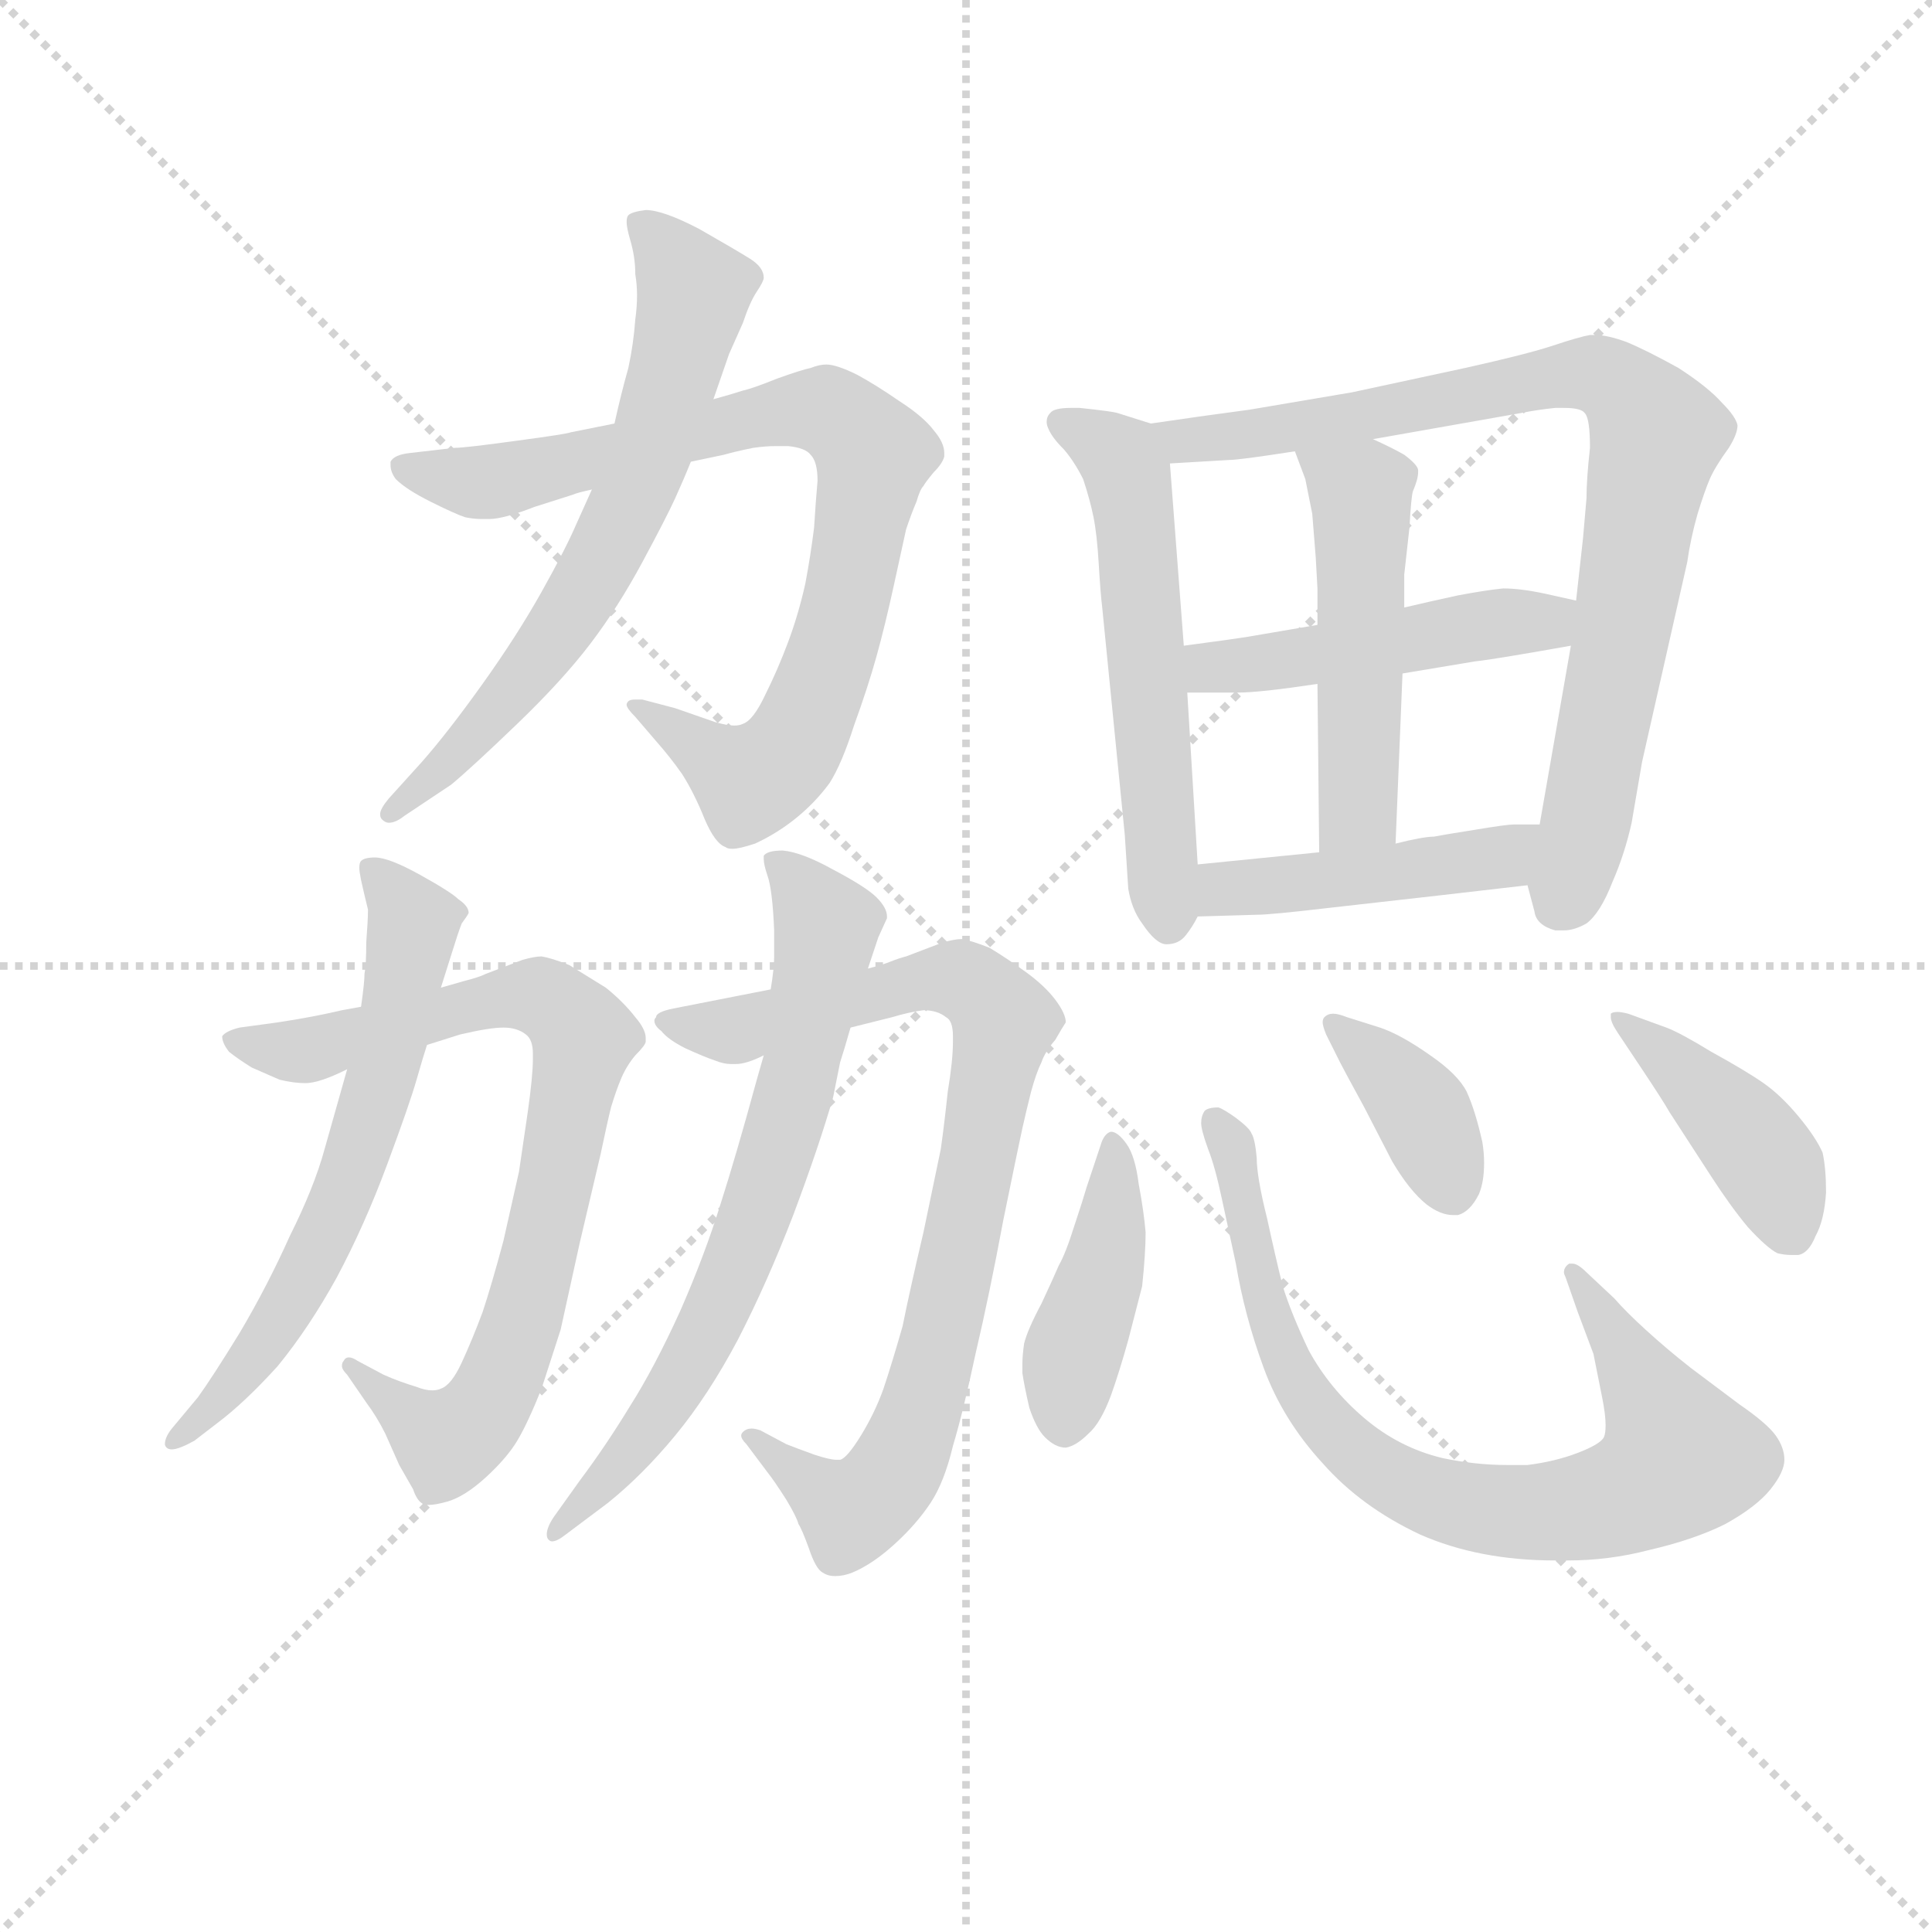 <svg version="1.1" viewBox="0 0 1024 1024" xmlns="http://www.w3.org/2000/svg">
  <g stroke="lightgray" stroke-dasharray="1,1" stroke-width="1" transform="scale(4, 4)">
    <line x1="0" y1="0" x2="256" y2="256"></line>
    <line x1="256" y1="0" x2="0" y2="256"></line>
    <line x1="128" y1="0" x2="128" y2="256"></line>
    <line x1="0" y1="128" x2="256" y2="128"></line>
  </g>
  <g transform="scale(0.92, -0.92) translate(60, -830)">
    <style type="text/css">
      
        @keyframes keyframes0 {
          from {
            stroke: blue;
            stroke-dashoffset: 829;
            stroke-width: 128;
          }
          73% {
            animation-timing-function: step-end;
            stroke: blue;
            stroke-dashoffset: 0;
            stroke-width: 128;
          }
          to {
            stroke: black;
            stroke-width: 1024;
          }
        }
        #make-me-a-hanzi-animation-0 {
          animation: keyframes0 0.925s both;
          animation-delay: 0s;
          animation-timing-function: linear;
        }
      
        @keyframes keyframes1 {
          from {
            stroke: blue;
            stroke-dashoffset: 662;
            stroke-width: 128;
          }
          68% {
            animation-timing-function: step-end;
            stroke: blue;
            stroke-dashoffset: 0;
            stroke-width: 128;
          }
          to {
            stroke: black;
            stroke-width: 1024;
          }
        }
        #make-me-a-hanzi-animation-1 {
          animation: keyframes1 0.789s both;
          animation-delay: 0.925s;
          animation-timing-function: linear;
        }
      
        @keyframes keyframes2 {
          from {
            stroke: blue;
            stroke-dashoffset: 792;
            stroke-width: 128;
          }
          72% {
            animation-timing-function: step-end;
            stroke: blue;
            stroke-dashoffset: 0;
            stroke-width: 128;
          }
          to {
            stroke: black;
            stroke-width: 1024;
          }
        }
        #make-me-a-hanzi-animation-2 {
          animation: keyframes2 0.895s both;
          animation-delay: 1.713s;
          animation-timing-function: linear;
        }
      
        @keyframes keyframes3 {
          from {
            stroke: blue;
            stroke-dashoffset: 634;
            stroke-width: 128;
          }
          67% {
            animation-timing-function: step-end;
            stroke: blue;
            stroke-dashoffset: 0;
            stroke-width: 128;
          }
          to {
            stroke: black;
            stroke-width: 1024;
          }
        }
        #make-me-a-hanzi-animation-3 {
          animation: keyframes3 0.766s both;
          animation-delay: 2.608s;
          animation-timing-function: linear;
        }
      
        @keyframes keyframes4 {
          from {
            stroke: blue;
            stroke-dashoffset: 841;
            stroke-width: 128;
          }
          73% {
            animation-timing-function: step-end;
            stroke: blue;
            stroke-dashoffset: 0;
            stroke-width: 128;
          }
          to {
            stroke: black;
            stroke-width: 1024;
          }
        }
        #make-me-a-hanzi-animation-4 {
          animation: keyframes4 0.934s both;
          animation-delay: 3.374s;
          animation-timing-function: linear;
        }
      
        @keyframes keyframes5 {
          from {
            stroke: blue;
            stroke-dashoffset: 697;
            stroke-width: 128;
          }
          69% {
            animation-timing-function: step-end;
            stroke: blue;
            stroke-dashoffset: 0;
            stroke-width: 128;
          }
          to {
            stroke: black;
            stroke-width: 1024;
          }
        }
        #make-me-a-hanzi-animation-5 {
          animation: keyframes5 0.817s both;
          animation-delay: 4.308s;
          animation-timing-function: linear;
        }
      
        @keyframes keyframes6 {
          from {
            stroke: blue;
            stroke-dashoffset: 566;
            stroke-width: 128;
          }
          65% {
            animation-timing-function: step-end;
            stroke: blue;
            stroke-dashoffset: 0;
            stroke-width: 128;
          }
          to {
            stroke: black;
            stroke-width: 1024;
          }
        }
        #make-me-a-hanzi-animation-6 {
          animation: keyframes6 0.711s both;
          animation-delay: 5.125s;
          animation-timing-function: linear;
        }
      
        @keyframes keyframes7 {
          from {
            stroke: blue;
            stroke-dashoffset: 837;
            stroke-width: 128;
          }
          73% {
            animation-timing-function: step-end;
            stroke: blue;
            stroke-dashoffset: 0;
            stroke-width: 128;
          }
          to {
            stroke: black;
            stroke-width: 1024;
          }
        }
        #make-me-a-hanzi-animation-7 {
          animation: keyframes7 0.931s both;
          animation-delay: 5.836s;
          animation-timing-function: linear;
        }
      
        @keyframes keyframes8 {
          from {
            stroke: blue;
            stroke-dashoffset: 474;
            stroke-width: 128;
          }
          61% {
            animation-timing-function: step-end;
            stroke: blue;
            stroke-dashoffset: 0;
            stroke-width: 128;
          }
          to {
            stroke: black;
            stroke-width: 1024;
          }
        }
        #make-me-a-hanzi-animation-8 {
          animation: keyframes8 0.636s both;
          animation-delay: 6.767s;
          animation-timing-function: linear;
        }
      
        @keyframes keyframes9 {
          from {
            stroke: blue;
            stroke-dashoffset: 499;
            stroke-width: 128;
          }
          62% {
            animation-timing-function: step-end;
            stroke: blue;
            stroke-dashoffset: 0;
            stroke-width: 128;
          }
          to {
            stroke: black;
            stroke-width: 1024;
          }
        }
        #make-me-a-hanzi-animation-9 {
          animation: keyframes9 0.656s both;
          animation-delay: 7.403s;
          animation-timing-function: linear;
        }
      
        @keyframes keyframes10 {
          from {
            stroke: blue;
            stroke-dashoffset: 450;
            stroke-width: 128;
          }
          59% {
            animation-timing-function: step-end;
            stroke: blue;
            stroke-dashoffset: 0;
            stroke-width: 128;
          }
          to {
            stroke: black;
            stroke-width: 1024;
          }
        }
        #make-me-a-hanzi-animation-10 {
          animation: keyframes10 0.616s both;
          animation-delay: 8.059s;
          animation-timing-function: linear;
        }
      
        @keyframes keyframes11 {
          from {
            stroke: blue;
            stroke-dashoffset: 420;
            stroke-width: 128;
          }
          58% {
            animation-timing-function: step-end;
            stroke: blue;
            stroke-dashoffset: 0;
            stroke-width: 128;
          }
          to {
            stroke: black;
            stroke-width: 1024;
          }
        }
        #make-me-a-hanzi-animation-11 {
          animation: keyframes11 0.592s both;
          animation-delay: 8.675s;
          animation-timing-function: linear;
        }
      
        @keyframes keyframes12 {
          from {
            stroke: blue;
            stroke-dashoffset: 796;
            stroke-width: 128;
          }
          72% {
            animation-timing-function: step-end;
            stroke: blue;
            stroke-dashoffset: 0;
            stroke-width: 128;
          }
          to {
            stroke: black;
            stroke-width: 1024;
          }
        }
        #make-me-a-hanzi-animation-12 {
          animation: keyframes12 0.898s both;
          animation-delay: 9.267s;
          animation-timing-function: linear;
        }
      
        @keyframes keyframes13 {
          from {
            stroke: blue;
            stroke-dashoffset: 383;
            stroke-width: 128;
          }
          55% {
            animation-timing-function: step-end;
            stroke: blue;
            stroke-dashoffset: 0;
            stroke-width: 128;
          }
          to {
            stroke: black;
            stroke-width: 1024;
          }
        }
        #make-me-a-hanzi-animation-13 {
          animation: keyframes13 0.562s both;
          animation-delay: 10.165s;
          animation-timing-function: linear;
        }
      
        @keyframes keyframes14 {
          from {
            stroke: blue;
            stroke-dashoffset: 423;
            stroke-width: 128;
          }
          58% {
            animation-timing-function: step-end;
            stroke: blue;
            stroke-dashoffset: 0;
            stroke-width: 128;
          }
          to {
            stroke: black;
            stroke-width: 1024;
          }
        }
        #make-me-a-hanzi-animation-14 {
          animation: keyframes14 0.594s both;
          animation-delay: 10.727s;
          animation-timing-function: linear;
        }
      
    </style>
    
      <path d="M 338 564 L 357 568 Q 364 570 374 572 Q 381 573 387 573 L 394 573 Q 404 572 407 568 Q 411 564 411 553 Q 410 542 409 526 Q 407 510 404 494 Q 400 476 394 460 Q 388 444 381 430 Q 374 415 368 413 Q 366 412 363 412 Q 359 412 352 414 L 329 422 L 310 427 L 306 427 Q 303 427 302 426 Q 301 425 301 424 Q 301 422 306 417 L 318 403 Q 326 394 333 384 Q 340 373 346 358 Q 352 344 358 342 Q 359 341 362 341 Q 366 341 375 344 Q 388 350 399 359 Q 410 368 418 379 Q 425 390 432 412 Q 440 434 445 452 Q 450 470 455 493 L 462 525 Q 465 534 468 541 Q 470 548 472 550 Q 473 552 478 558 Q 483 563 484 567 L 484 569 Q 484 575 478 582 Q 472 590 458 599 Q 445 608 434 614 Q 422 620 416 620 Q 412 620 407 618 Q 402 617 388 612 Q 373 606 368 605 Q 362 603 351 600 L 294 586 L 269 581 Q 267 580 237 576 Q 208 572 202 572 L 176 569 Q 167 568 165 564 L 165 562 Q 165 558 168 554 Q 174 548 188 541 Q 202 534 208 532 Q 213 531 217 531 L 222 531 Q 230 531 248 538 L 270 545 Q 272 546 281 548 L 338 564 Z" fill="lightgray"></path>
    
      <path d="M 351 600 L 360 626 L 368 644 Q 372 656 376 662 Q 380 668 380 670 Q 380 676 372 681 Q 364 686 343 698 Q 322 709 312 709 Q 304 708 302 706 Q 301 705 301 702 Q 301 699 303 692 Q 306 682 306 672 Q 307 666 307 660 Q 307 653 306 646 Q 305 632 302 618 Q 298 604 294 586 L 281 548 L 272 528 Q 266 514 252 489 Q 238 464 218 436 Q 198 408 183 391 L 164 370 Q 159 364 159 361 Q 159 359 160 358 Q 162 356 164 356 Q 168 356 173 360 L 200 378 Q 212 388 238 413 Q 264 438 280 459 Q 296 480 310 506 Q 324 532 329 543 Q 334 554 338 564 L 351 600 Z" fill="lightgray"></path>
    
      <path d="M 186 228 L 205 234 Q 222 238 230 238 Q 238 238 243 234 Q 247 231 247 223 L 247 220 Q 247 210 244 189 L 239 155 L 230 115 Q 223 89 218 74 Q 212 58 206 45 Q 200 32 194 30 Q 192 29 189 29 Q 185 29 180 31 Q 170 34 161 38 L 146 46 Q 143 48 141 48 Q 139 48 138 46 Q 137 45 137 43 Q 137 41 140 38 L 151 22 Q 157 14 162 4 L 170 -14 L 178 -28 Q 180 -34 183 -36 Q 184 -37 187 -37 Q 191 -37 198 -35 Q 208 -32 220 -21 Q 232 -10 238 0 Q 244 10 252 30 L 263 64 L 274 114 L 286 165 Q 290 184 292 192 Q 295 202 298 209 Q 301 216 306 222 Q 312 228 312 230 L 312 232 Q 312 237 306 244 Q 299 253 289 261 L 268 274 Q 258 278 252 279 Q 248 279 241 277 L 220 269 Q 216 267 208 265 L 194 261 L 148 250 L 137 248 Q 120 244 100 241 L 78 238 Q 70 236 68 233 Q 68 229 72 224 Q 77 220 85 215 L 101 208 Q 109 206 116 206 Q 124 206 140 214 L 186 228 Z" fill="lightgray"></path>
    
      <path d="M 194 261 L 200 280 Q 204 293 206 298 Q 209 302 210 304 Q 210 308 204 312 Q 200 316 182 326 Q 164 336 156 336 Q 150 336 148 334 Q 147 333 147 330 Q 147 328 148 323 Q 150 314 152 306 Q 152 300 151 287 Q 151 274 150 269 Q 150 264 148 250 L 140 214 L 127 168 Q 121 146 107 118 Q 94 89 78 62 Q 62 36 54 25 L 39 7 Q 35 2 35 -2 Q 35 -3 36 -4 Q 37 -5 39 -5 Q 43 -5 52 0 L 65 10 Q 81 22 100 43 Q 118 65 134 94 Q 150 124 163 159 Q 176 194 180 208 Q 184 222 186 228 L 194 261 Z" fill="lightgray"></path>
    
      <path d="M 430 238 L 454 244 Q 464 247 472 248 Q 480 248 485 244 Q 489 242 489 233 L 489 230 Q 489 219 486 201 Q 484 182 482 168 L 472 120 Q 464 86 460 66 Q 454 45 449 30 Q 444 16 436 3 Q 428 -10 424 -11 L 422 -11 Q 418 -11 409 -8 Q 398 -4 393 -2 L 378 6 Q 375 7 373 7 Q 370 7 368 5 Q 367 4 367 3 Q 367 1 370 -2 L 382 -18 Q 386 -23 393 -34 Q 399 -44 400 -48 Q 402 -51 406 -62 Q 410 -74 414 -76 Q 417 -78 421 -78 Q 426 -78 431 -76 Q 443 -71 456 -59 Q 468 -48 476 -36 Q 484 -24 489 -3 Q 495 17 502 50 Q 510 84 518 127 Q 527 171 529 180 Q 531 189 534 201 Q 537 212 540 218 Q 542 224 548 231 Q 552 238 554 241 Q 554 246 548 254 Q 542 262 531 270 Q 520 278 510 284 Q 500 288 494 289 Q 490 289 483 287 L 462 279 Q 458 278 453 276 Q 448 274 440 272 L 384 260 L 328 249 Q 318 247 318 244 Q 317 243 317 242 Q 317 239 321 236 Q 325 231 335 226 Q 346 221 352 219 Q 357 217 361 217 L 364 217 Q 370 217 380 222 L 430 238 Z" fill="lightgray"></path>
    
      <path d="M 440 272 L 446 290 L 451 301 L 451 302 Q 451 307 445 313 Q 439 319 420 329 Q 402 339 391 340 Q 382 340 380 337 L 380 335 Q 380 332 382 326 Q 385 318 386 294 L 386 279 Q 386 272 384 260 L 380 222 L 376 208 Q 364 164 355 136 Q 346 107 332 75 Q 317 42 303 20 Q 289 -3 274 -23 L 259 -44 Q 255 -50 255 -54 Q 255 -56 256 -57 Q 257 -58 258 -58 Q 261 -58 266 -54 L 290 -36 Q 310 -20 329 3 Q 348 26 365 58 Q 382 91 397 130 Q 412 170 420 198 L 424 218 Q 426 224 430 238 L 440 272 Z" fill="lightgray"></path>
    
      <path d="M 603 586 L 584 592 Q 581 593 562 595 L 557 595 Q 547 595 545 592 Q 543 590 543 587 Q 543 585 544 583 Q 546 578 553 571 Q 559 564 564 554 Q 568 542 570 532 Q 572 522 573 505 Q 574 488 575 480 L 588 349 L 590 318 Q 592 306 598 298 Q 606 286 612 286 Q 619 286 623 291 Q 627 296 630 302 L 630 332 L 624 431 L 622 458 L 614 563 C 612 583 612 583 603 586 Z" fill="lightgray"></path>
    
      <path d="M 820 320 L 824 305 Q 825 297 836 294 L 841 294 Q 847 294 854 298 Q 862 304 869 322 Q 876 338 880 356 L 886 391 L 912 506 Q 914 520 918 534 Q 922 547 925 554 Q 928 561 936 572 Q 941 580 941 585 Q 940 590 932 598 Q 924 607 907 618 Q 889 628 877 633 Q 866 637 859 637 L 856 637 Q 850 636 835 631 Q 820 626 784 618 L 719 604 L 660 594 Q 630 590 603 586 C 573 582 584 561 614 563 L 648 565 Q 654 565 686 570 L 731 577 L 782 586 L 816 592 Q 826 594 836 595 L 841 595 Q 851 595 853 592 Q 856 589 856 572 Q 854 554 854 543 L 852 520 L 848 484 L 845 458 L 827 355 L 820 320 Z" fill="lightgray"></path>
    
      <path d="M 699 470 L 658 463 Q 652 462 622 458 C 592 454 594 431 624 431 L 653 431 Q 666 431 699 436 L 748 442 L 790 449 Q 800 450 845 458 C 875 463 877 477 848 484 L 830 488 Q 816 491 806 491 Q 796 490 780 487 Q 766 484 749 480 L 699 470 Z" fill="lightgray"></path>
    
      <path d="M 686 570 L 692 554 L 696 534 L 698 509 L 699 491 L 699 470 L 699 436 L 700 339 C 700 309 743 314 744 344 L 748 442 L 749 480 L 749 499 L 752 526 Q 753 544 754 547 Q 757 554 757 558 L 757 559 Q 757 562 749 568 Q 742 572 731 577 C 704 590 675 598 686 570 Z" fill="lightgray"></path>
    
      <path d="M 630 302 L 664 303 Q 672 303 706 307 L 768 314 L 820 320 C 850 323 857 355 827 355 L 812 355 Q 808 355 790 352 Q 771 349 766 348 Q 760 348 744 344 L 700 339 L 630 332 C 600 329 600 301 630 302 Z" fill="lightgray"></path>
    
      <path d="M 566 146 Q 564 139 559 124 Q 554 108 550 101 Q 547 94 540 79 Q 532 64 530 56 Q 529 49 529 44 L 529 39 Q 530 32 533 19 Q 537 7 542 2 Q 548 -4 554 -4 Q 560 -3 567 4 Q 574 10 580 26 Q 585 40 590 58 L 598 89 Q 600 108 600 120 Q 599 132 596 148 Q 594 164 589 171 Q 584 178 580 178 Q 576 177 574 170 L 566 146 Z" fill="lightgray"></path>
    
      <path d="M 854 97 Q 849 102 846 102 L 844 102 Q 841 100 841 97 Q 841 96 842 94 L 849 74 L 858 50 L 863 25 Q 865 15 865 9 Q 865 4 864 2 Q 862 -2 849 -7 Q 836 -12 820 -14 L 808 -14 Q 790 -14 771 -10 Q 746 -4 726 13 Q 706 30 694 52 Q 684 73 679 89 Q 675 105 670 128 Q 664 152 664 163 Q 663 174 661 177 Q 660 180 652 186 Q 645 191 642 192 Q 636 192 634 190 Q 632 187 632 183 Q 632 179 636 168 Q 640 158 644 139 L 652 102 Q 657 72 668 42 Q 679 12 702 -13 Q 724 -38 758 -54 Q 792 -69 836 -69 L 843 -69 Q 867 -69 890 -63 Q 916 -57 934 -48 Q 952 -38 960 -28 Q 968 -18 968 -11 Q 968 -4 963 3 Q 958 10 942 21 L 914 42 Q 900 53 888 64 Q 877 74 870 82 L 854 97 Z" fill="lightgray"></path>
    
      <path d="M 716 244 Q 711 246 708 246 Q 705 246 703 244 Q 702 243 702 241 Q 702 239 704 234 L 712 218 Q 714 214 726 192 L 742 161 Q 752 144 762 136 Q 770 130 777 130 L 780 130 Q 787 132 792 142 Q 795 149 795 160 Q 795 166 794 172 Q 790 190 785 201 Q 780 211 764 222 Q 747 234 735 238 L 716 244 Z" fill="lightgray"></path>
    
      <path d="M 878 246 Q 874 247 872 247 Q 869 247 868 246 L 868 244 Q 868 241 872 235 L 886 214 Q 898 196 902 189 L 926 152 Q 937 135 947 123 Q 958 111 964 108 Q 968 107 972 107 L 976 107 Q 982 108 986 118 Q 991 127 992 143 Q 992 157 990 166 Q 986 175 976 187 Q 966 199 956 206 Q 946 213 926 224 Q 908 235 900 238 L 878 246 Z" fill="lightgray"></path>
    
    
      <clipPath id="make-me-a-hanzi-clip-0">
        <path d="M 338 564 L 357 568 Q 364 570 374 572 Q 381 573 387 573 L 394 573 Q 404 572 407 568 Q 411 564 411 553 Q 410 542 409 526 Q 407 510 404 494 Q 400 476 394 460 Q 388 444 381 430 Q 374 415 368 413 Q 366 412 363 412 Q 359 412 352 414 L 329 422 L 310 427 L 306 427 Q 303 427 302 426 Q 301 425 301 424 Q 301 422 306 417 L 318 403 Q 326 394 333 384 Q 340 373 346 358 Q 352 344 358 342 Q 359 341 362 341 Q 366 341 375 344 Q 388 350 399 359 Q 410 368 418 379 Q 425 390 432 412 Q 440 434 445 452 Q 450 470 455 493 L 462 525 Q 465 534 468 541 Q 470 548 472 550 Q 473 552 478 558 Q 483 563 484 567 L 484 569 Q 484 575 478 582 Q 472 590 458 599 Q 445 608 434 614 Q 422 620 416 620 Q 412 620 407 618 Q 402 617 388 612 Q 373 606 368 605 Q 362 603 351 600 L 294 586 L 269 581 Q 267 580 237 576 Q 208 572 202 572 L 176 569 Q 167 568 165 564 L 165 562 Q 165 558 168 554 Q 174 548 188 541 Q 202 534 208 532 Q 213 531 217 531 L 222 531 Q 230 531 248 538 L 270 545 Q 272 546 281 548 L 338 564 Z"></path>
      </clipPath>
      <path clip-path="url(#make-me-a-hanzi-clip-0)" d="M 172 563 L 220 552 L 401 594 L 418 592 L 436 579 L 442 558 L 426 477 L 395 397 L 372 380 L 305 423" fill="none" id="make-me-a-hanzi-animation-0" stroke-dasharray="701 1402" stroke-linecap="round"></path>
    
      <clipPath id="make-me-a-hanzi-clip-1">
        <path d="M 351 600 L 360 626 L 368 644 Q 372 656 376 662 Q 380 668 380 670 Q 380 676 372 681 Q 364 686 343 698 Q 322 709 312 709 Q 304 708 302 706 Q 301 705 301 702 Q 301 699 303 692 Q 306 682 306 672 Q 307 666 307 660 Q 307 653 306 646 Q 305 632 302 618 Q 298 604 294 586 L 281 548 L 272 528 Q 266 514 252 489 Q 238 464 218 436 Q 198 408 183 391 L 164 370 Q 159 364 159 361 Q 159 359 160 358 Q 162 356 164 356 Q 168 356 173 360 L 200 378 Q 212 388 238 413 Q 264 438 280 459 Q 296 480 310 506 Q 324 532 329 543 Q 334 554 338 564 L 351 600 Z"></path>
      </clipPath>
      <path clip-path="url(#make-me-a-hanzi-clip-1)" d="M 309 702 L 340 661 L 302 538 L 244 442 L 164 361" fill="none" id="make-me-a-hanzi-animation-1" stroke-dasharray="534 1068" stroke-linecap="round"></path>
    
      <clipPath id="make-me-a-hanzi-clip-2">
        <path d="M 186 228 L 205 234 Q 222 238 230 238 Q 238 238 243 234 Q 247 231 247 223 L 247 220 Q 247 210 244 189 L 239 155 L 230 115 Q 223 89 218 74 Q 212 58 206 45 Q 200 32 194 30 Q 192 29 189 29 Q 185 29 180 31 Q 170 34 161 38 L 146 46 Q 143 48 141 48 Q 139 48 138 46 Q 137 45 137 43 Q 137 41 140 38 L 151 22 Q 157 14 162 4 L 170 -14 L 178 -28 Q 180 -34 183 -36 Q 184 -37 187 -37 Q 191 -37 198 -35 Q 208 -32 220 -21 Q 232 -10 238 0 Q 244 10 252 30 L 263 64 L 274 114 L 286 165 Q 290 184 292 192 Q 295 202 298 209 Q 301 216 306 222 Q 312 228 312 230 L 312 232 Q 312 237 306 244 Q 299 253 289 261 L 268 274 Q 258 278 252 279 Q 248 279 241 277 L 220 269 Q 216 267 208 265 L 194 261 L 148 250 L 137 248 Q 120 244 100 241 L 78 238 Q 70 236 68 233 Q 68 229 72 224 Q 77 220 85 215 L 101 208 Q 109 206 116 206 Q 124 206 140 214 L 186 228 Z"></path>
      </clipPath>
      <path clip-path="url(#make-me-a-hanzi-clip-2)" d="M 75 231 L 111 224 L 205 250 L 250 256 L 277 231 L 240 65 L 218 16 L 197 0 L 142 43" fill="none" id="make-me-a-hanzi-animation-2" stroke-dasharray="664 1328" stroke-linecap="round"></path>
    
      <clipPath id="make-me-a-hanzi-clip-3">
        <path d="M 194 261 L 200 280 Q 204 293 206 298 Q 209 302 210 304 Q 210 308 204 312 Q 200 316 182 326 Q 164 336 156 336 Q 150 336 148 334 Q 147 333 147 330 Q 147 328 148 323 Q 150 314 152 306 Q 152 300 151 287 Q 151 274 150 269 Q 150 264 148 250 L 140 214 L 127 168 Q 121 146 107 118 Q 94 89 78 62 Q 62 36 54 25 L 39 7 Q 35 2 35 -2 Q 35 -3 36 -4 Q 37 -5 39 -5 Q 43 -5 52 0 L 65 10 Q 81 22 100 43 Q 118 65 134 94 Q 150 124 163 159 Q 176 194 180 208 Q 184 222 186 228 L 194 261 Z"></path>
      </clipPath>
      <path clip-path="url(#make-me-a-hanzi-clip-3)" d="M 153 331 L 178 298 L 163 220 L 143 157 L 101 69 L 71 28 L 39 -1" fill="none" id="make-me-a-hanzi-animation-3" stroke-dasharray="506 1012" stroke-linecap="round"></path>
    
      <clipPath id="make-me-a-hanzi-clip-4">
        <path d="M 430 238 L 454 244 Q 464 247 472 248 Q 480 248 485 244 Q 489 242 489 233 L 489 230 Q 489 219 486 201 Q 484 182 482 168 L 472 120 Q 464 86 460 66 Q 454 45 449 30 Q 444 16 436 3 Q 428 -10 424 -11 L 422 -11 Q 418 -11 409 -8 Q 398 -4 393 -2 L 378 6 Q 375 7 373 7 Q 370 7 368 5 Q 367 4 367 3 Q 367 1 370 -2 L 382 -18 Q 386 -23 393 -34 Q 399 -44 400 -48 Q 402 -51 406 -62 Q 410 -74 414 -76 Q 417 -78 421 -78 Q 426 -78 431 -76 Q 443 -71 456 -59 Q 468 -48 476 -36 Q 484 -24 489 -3 Q 495 17 502 50 Q 510 84 518 127 Q 527 171 529 180 Q 531 189 534 201 Q 537 212 540 218 Q 542 224 548 231 Q 552 238 554 241 Q 554 246 548 254 Q 542 262 531 270 Q 520 278 510 284 Q 500 288 494 289 Q 490 289 483 287 L 462 279 Q 458 278 453 276 Q 448 274 440 272 L 384 260 L 328 249 Q 318 247 318 244 Q 317 243 317 242 Q 317 239 321 236 Q 325 231 335 226 Q 346 221 352 219 Q 357 217 361 217 L 364 217 Q 370 217 380 222 L 430 238 Z"></path>
      </clipPath>
      <path clip-path="url(#make-me-a-hanzi-clip-4)" d="M 322 241 L 364 237 L 492 266 L 503 261 L 519 240 L 479 47 L 459 -12 L 430 -41 L 371 2" fill="none" id="make-me-a-hanzi-animation-4" stroke-dasharray="713 1426" stroke-linecap="round"></path>
    
      <clipPath id="make-me-a-hanzi-clip-5">
        <path d="M 440 272 L 446 290 L 451 301 L 451 302 Q 451 307 445 313 Q 439 319 420 329 Q 402 339 391 340 Q 382 340 380 337 L 380 335 Q 380 332 382 326 Q 385 318 386 294 L 386 279 Q 386 272 384 260 L 380 222 L 376 208 Q 364 164 355 136 Q 346 107 332 75 Q 317 42 303 20 Q 289 -3 274 -23 L 259 -44 Q 255 -50 255 -54 Q 255 -56 256 -57 Q 257 -58 258 -58 Q 261 -58 266 -54 L 290 -36 Q 310 -20 329 3 Q 348 26 365 58 Q 382 91 397 130 Q 412 170 420 198 L 424 218 Q 426 224 430 238 L 440 272 Z"></path>
      </clipPath>
      <path clip-path="url(#make-me-a-hanzi-clip-5)" d="M 386 336 L 416 295 L 402 217 L 381 145 L 334 37 L 259 -54" fill="none" id="make-me-a-hanzi-animation-5" stroke-dasharray="569 1138" stroke-linecap="round"></path>
    
      <clipPath id="make-me-a-hanzi-clip-6">
        <path d="M 603 586 L 584 592 Q 581 593 562 595 L 557 595 Q 547 595 545 592 Q 543 590 543 587 Q 543 585 544 583 Q 546 578 553 571 Q 559 564 564 554 Q 568 542 570 532 Q 572 522 573 505 Q 574 488 575 480 L 588 349 L 590 318 Q 592 306 598 298 Q 606 286 612 286 Q 619 286 623 291 Q 627 296 630 302 L 630 332 L 624 431 L 622 458 L 614 563 C 612 583 612 583 603 586 Z"></path>
      </clipPath>
      <path clip-path="url(#make-me-a-hanzi-clip-6)" d="M 551 587 L 586 566 L 590 554 L 613 298" fill="none" id="make-me-a-hanzi-animation-6" stroke-dasharray="438 876" stroke-linecap="round"></path>
    
      <clipPath id="make-me-a-hanzi-clip-7">
        <path d="M 820 320 L 824 305 Q 825 297 836 294 L 841 294 Q 847 294 854 298 Q 862 304 869 322 Q 876 338 880 356 L 886 391 L 912 506 Q 914 520 918 534 Q 922 547 925 554 Q 928 561 936 572 Q 941 580 941 585 Q 940 590 932 598 Q 924 607 907 618 Q 889 628 877 633 Q 866 637 859 637 L 856 637 Q 850 636 835 631 Q 820 626 784 618 L 719 604 L 660 594 Q 630 590 603 586 C 573 582 584 561 614 563 L 648 565 Q 654 565 686 570 L 731 577 L 782 586 L 816 592 Q 826 594 836 595 L 841 595 Q 851 595 853 592 Q 856 589 856 572 Q 854 554 854 543 L 852 520 L 848 484 L 845 458 L 827 355 L 820 320 Z"></path>
      </clipPath>
      <path clip-path="url(#make-me-a-hanzi-clip-7)" d="M 610 583 L 621 576 L 675 581 L 847 615 L 879 602 L 894 576 L 856 366 L 838 308" fill="none" id="make-me-a-hanzi-animation-7" stroke-dasharray="709 1418" stroke-linecap="round"></path>
    
      <clipPath id="make-me-a-hanzi-clip-8">
        <path d="M 699 470 L 658 463 Q 652 462 622 458 C 592 454 594 431 624 431 L 653 431 Q 666 431 699 436 L 748 442 L 790 449 Q 800 450 845 458 C 875 463 877 477 848 484 L 830 488 Q 816 491 806 491 Q 796 490 780 487 Q 766 484 749 480 L 699 470 Z"></path>
      </clipPath>
      <path clip-path="url(#make-me-a-hanzi-clip-8)" d="M 631 438 L 638 446 L 829 471 L 842 478" fill="none" id="make-me-a-hanzi-animation-8" stroke-dasharray="346 692" stroke-linecap="round"></path>
    
      <clipPath id="make-me-a-hanzi-clip-9">
        <path d="M 686 570 L 692 554 L 696 534 L 698 509 L 699 491 L 699 470 L 699 436 L 700 339 C 700 309 743 314 744 344 L 748 442 L 749 480 L 749 499 L 752 526 Q 753 544 754 547 Q 757 554 757 558 L 757 559 Q 757 562 749 568 Q 742 572 731 577 C 704 590 675 598 686 570 Z"></path>
      </clipPath>
      <path clip-path="url(#make-me-a-hanzi-clip-9)" d="M 694 568 L 724 545 L 725 535 L 723 364 L 707 346" fill="none" id="make-me-a-hanzi-animation-9" stroke-dasharray="371 742" stroke-linecap="round"></path>
    
      <clipPath id="make-me-a-hanzi-clip-10">
        <path d="M 630 302 L 664 303 Q 672 303 706 307 L 768 314 L 820 320 C 850 323 857 355 827 355 L 812 355 Q 808 355 790 352 Q 771 349 766 348 Q 760 348 744 344 L 700 339 L 630 332 C 600 329 600 301 630 302 Z"></path>
      </clipPath>
      <path clip-path="url(#make-me-a-hanzi-clip-10)" d="M 635 310 L 652 319 L 805 336 L 820 350" fill="none" id="make-me-a-hanzi-animation-10" stroke-dasharray="322 644" stroke-linecap="round"></path>
    
      <clipPath id="make-me-a-hanzi-clip-11">
        <path d="M 566 146 Q 564 139 559 124 Q 554 108 550 101 Q 547 94 540 79 Q 532 64 530 56 Q 529 49 529 44 L 529 39 Q 530 32 533 19 Q 537 7 542 2 Q 548 -4 554 -4 Q 560 -3 567 4 Q 574 10 580 26 Q 585 40 590 58 L 598 89 Q 600 108 600 120 Q 599 132 596 148 Q 594 164 589 171 Q 584 178 580 178 Q 576 177 574 170 L 566 146 Z"></path>
      </clipPath>
      <path clip-path="url(#make-me-a-hanzi-clip-11)" d="M 581 171 L 579 114 L 557 48 L 554 11" fill="none" id="make-me-a-hanzi-animation-11" stroke-dasharray="292 584" stroke-linecap="round"></path>
    
      <clipPath id="make-me-a-hanzi-clip-12">
        <path d="M 854 97 Q 849 102 846 102 L 844 102 Q 841 100 841 97 Q 841 96 842 94 L 849 74 L 858 50 L 863 25 Q 865 15 865 9 Q 865 4 864 2 Q 862 -2 849 -7 Q 836 -12 820 -14 L 808 -14 Q 790 -14 771 -10 Q 746 -4 726 13 Q 706 30 694 52 Q 684 73 679 89 Q 675 105 670 128 Q 664 152 664 163 Q 663 174 661 177 Q 660 180 652 186 Q 645 191 642 192 Q 636 192 634 190 Q 632 187 632 183 Q 632 179 636 168 Q 640 158 644 139 L 652 102 Q 657 72 668 42 Q 679 12 702 -13 Q 724 -38 758 -54 Q 792 -69 836 -69 L 843 -69 Q 867 -69 890 -63 Q 916 -57 934 -48 Q 952 -38 960 -28 Q 968 -18 968 -11 Q 968 -4 963 3 Q 958 10 942 21 L 914 42 Q 900 53 888 64 Q 877 74 870 82 L 854 97 Z"></path>
      </clipPath>
      <path clip-path="url(#make-me-a-hanzi-clip-12)" d="M 640 185 L 653 158 L 667 82 L 689 31 L 720 -5 L 761 -31 L 801 -40 L 840 -40 L 889 -26 L 908 -10 L 873 58 L 845 98" fill="none" id="make-me-a-hanzi-animation-12" stroke-dasharray="668 1336" stroke-linecap="round"></path>
    
      <clipPath id="make-me-a-hanzi-clip-13">
        <path d="M 716 244 Q 711 246 708 246 Q 705 246 703 244 Q 702 243 702 241 Q 702 239 704 234 L 712 218 Q 714 214 726 192 L 742 161 Q 752 144 762 136 Q 770 130 777 130 L 780 130 Q 787 132 792 142 Q 795 149 795 160 Q 795 166 794 172 Q 790 190 785 201 Q 780 211 764 222 Q 747 234 735 238 L 716 244 Z"></path>
      </clipPath>
      <path clip-path="url(#make-me-a-hanzi-clip-13)" d="M 707 241 L 762 185 L 779 140" fill="none" id="make-me-a-hanzi-animation-13" stroke-dasharray="255 510" stroke-linecap="round"></path>
    
      <clipPath id="make-me-a-hanzi-clip-14">
        <path d="M 878 246 Q 874 247 872 247 Q 869 247 868 246 L 868 244 Q 868 241 872 235 L 886 214 Q 898 196 902 189 L 926 152 Q 937 135 947 123 Q 958 111 964 108 Q 968 107 972 107 L 976 107 Q 982 108 986 118 Q 991 127 992 143 Q 992 157 990 166 Q 986 175 976 187 Q 966 199 956 206 Q 946 213 926 224 Q 908 235 900 238 L 878 246 Z"></path>
      </clipPath>
      <path clip-path="url(#make-me-a-hanzi-clip-14)" d="M 870 245 L 943 180 L 961 154 L 974 119" fill="none" id="make-me-a-hanzi-animation-14" stroke-dasharray="295 590" stroke-linecap="round"></path>
    
  </g>
</svg>